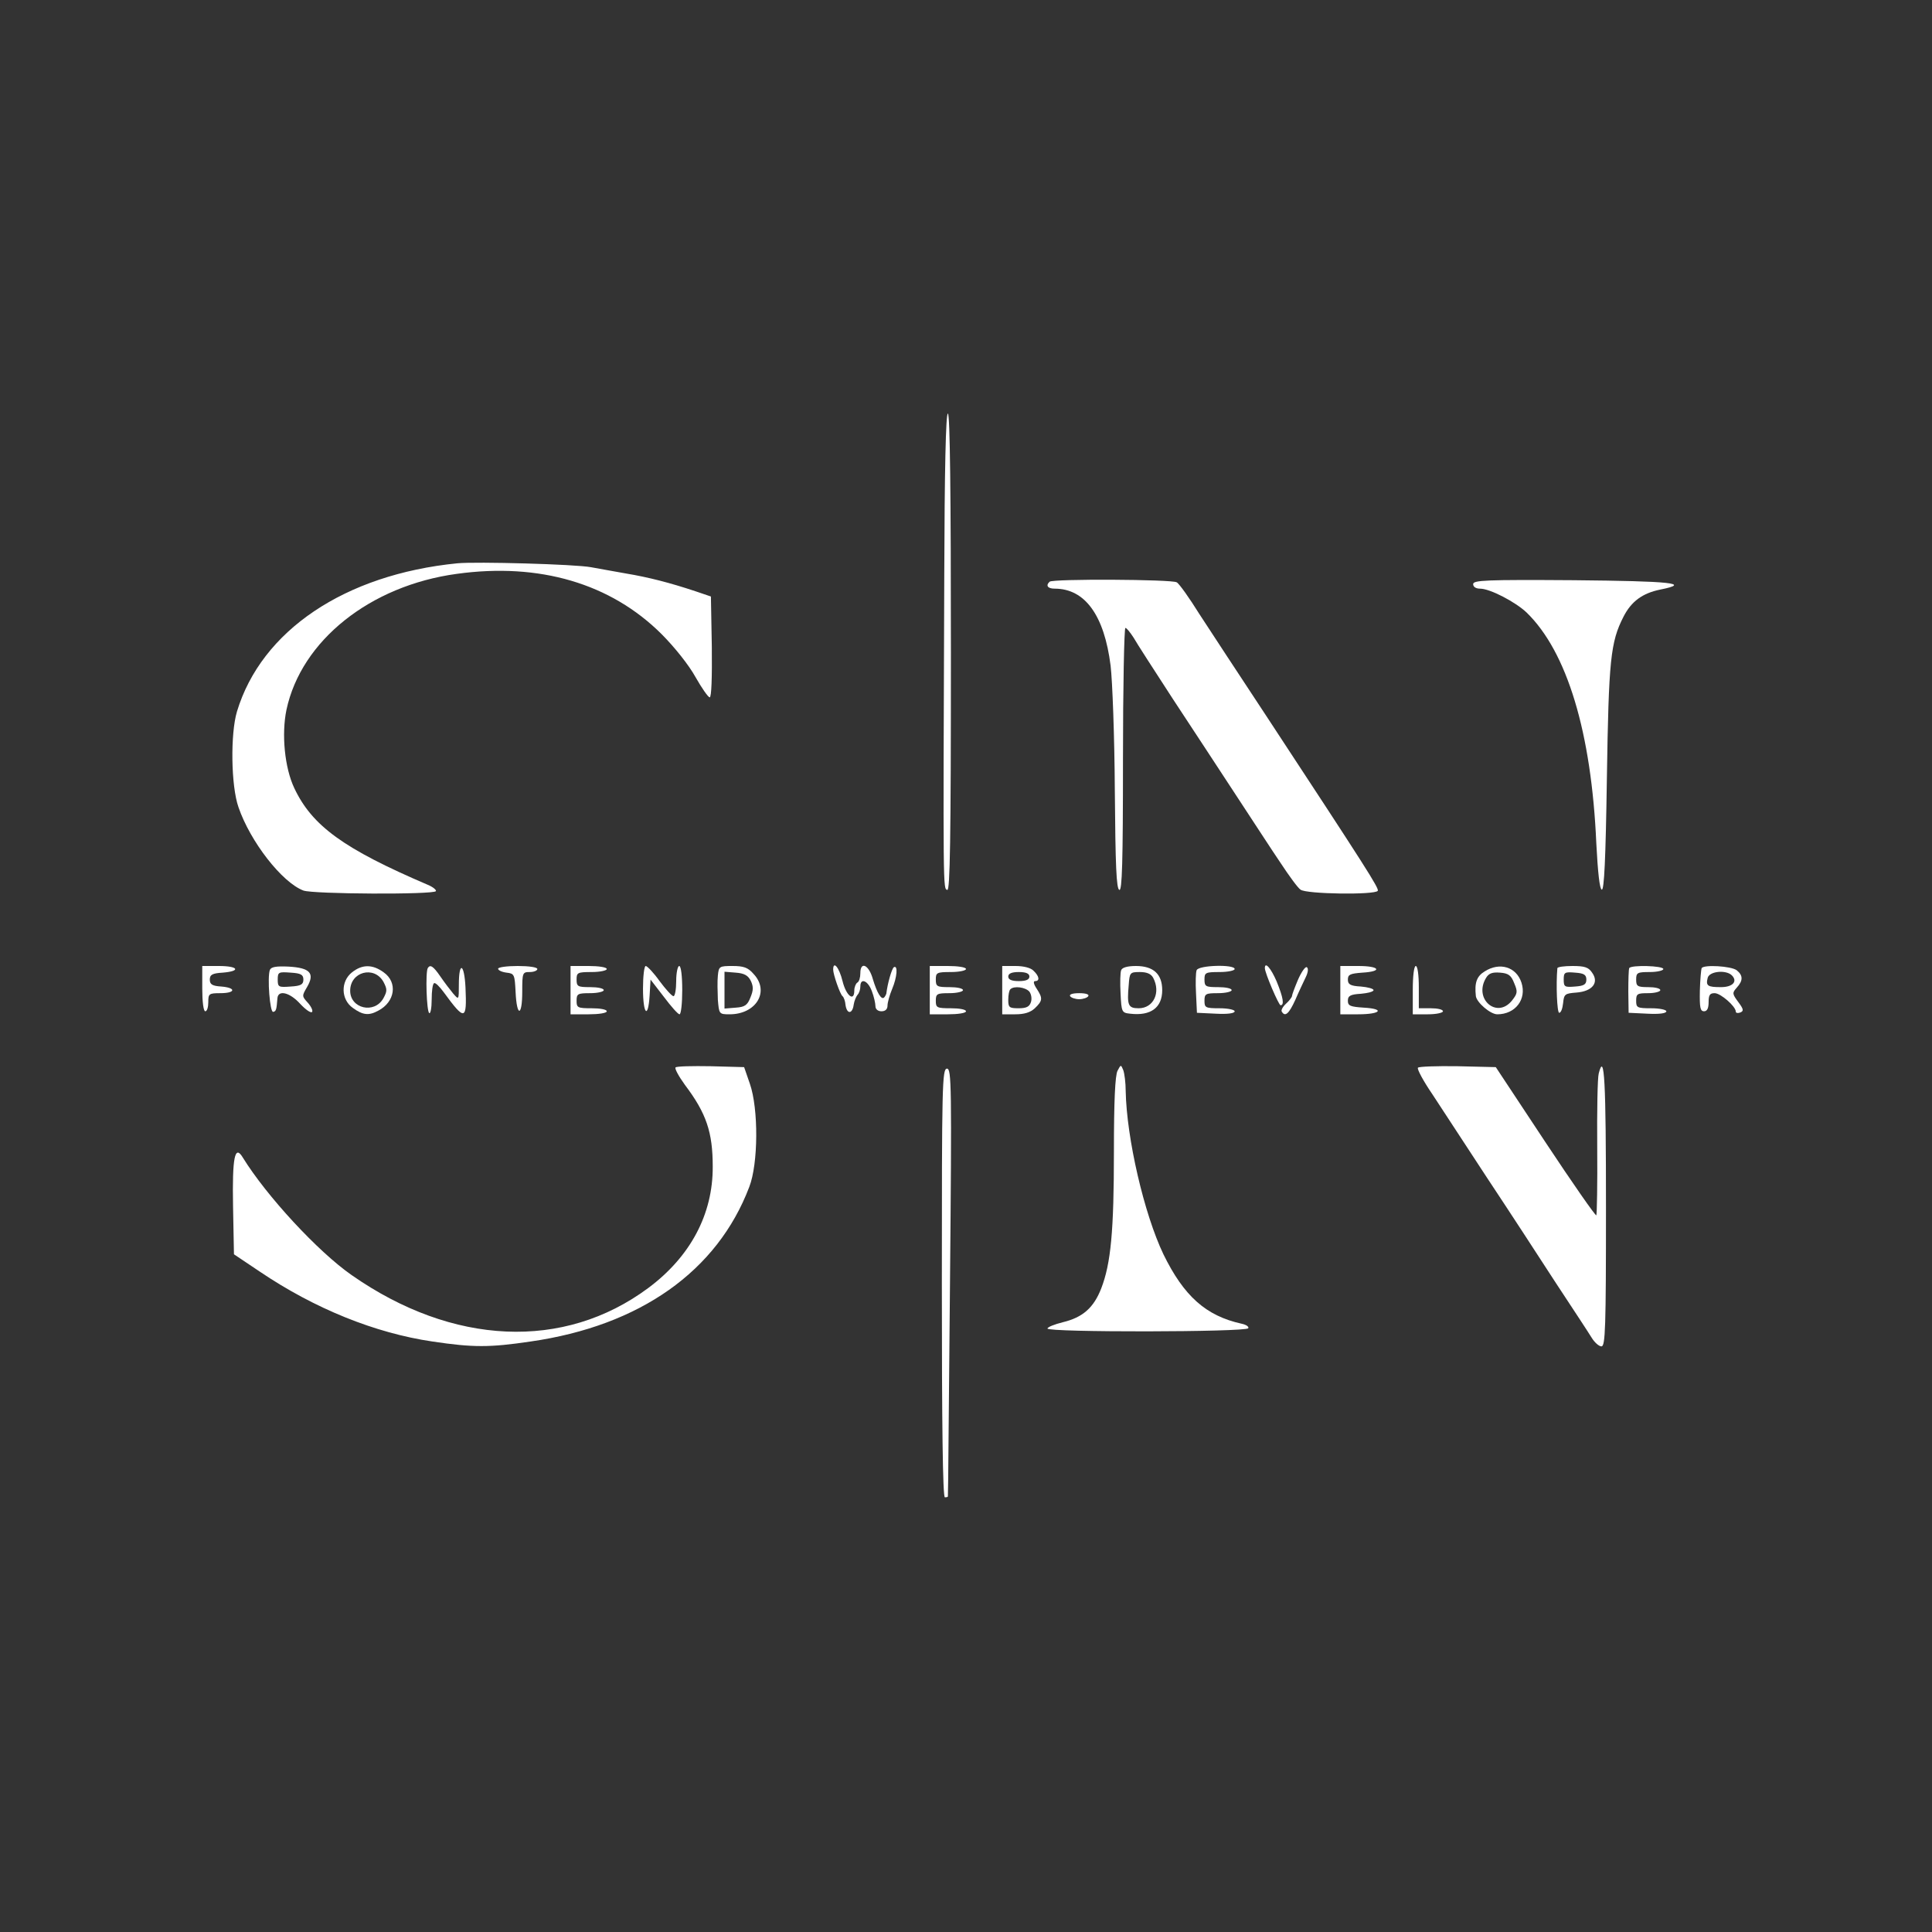 <?xml version="1.0" standalone="no"?>
<!DOCTYPE svg PUBLIC "-//W3C//DTD SVG 20010904//EN"
 "http://www.w3.org/TR/2001/REC-SVG-20010904/DTD/svg10.dtd">
<svg version="1.0" xmlns="http://www.w3.org/2000/svg"
 width="640pt" height="640pt" viewBox="0 0 640 640"
 preserveAspectRatio="xMidYMid meet">

<rect x="0" y="0" width="640" height="640" fill="#333333" stroke="none"/>

<g transform="translate(0,640) scale(0.1,-0.1)"
fill="#fff" stroke="none">
<path d="M3128 4493 c-4 -1055 -4 -1036 10 -1041 9 -3 12 159 12 787 0 521 -3
791 -10 791 -7 0 -11 -187 -12 -537z"/>
<path d="M1515 4534 c-373 -37 -649 -223 -730 -491 -22 -73 -20 -246 5 -317
39 -114 144 -249 215 -276 31 -12 432 -14 439 -2 2 4 -10 14 -27 21 -278 119
-383 195 -442 320 -32 67 -43 179 -26 260 49 229 277 411 564 450 274 38 510
-32 678 -199 43 -43 91 -103 113 -143 21 -37 42 -67 47 -67 6 0 8 68 7 167
l-3 167 -50 17 c-87 29 -158 47 -230 59 -38 7 -91 16 -117 21 -52 10 -380 19
-443 13z"/>
<path d="M3477 4473 c-14 -13 -6 -23 17 -23 100 0 164 -88 185 -255 6 -50 13
-236 14 -414 2 -249 5 -325 15 -329 9 -3 12 88 12 432 0 240 4 436 8 436 4 0
16 -15 27 -32 10 -18 69 -109 130 -203 61 -93 156 -237 210 -320 54 -82 120
-184 148 -225 27 -41 56 -81 65 -87 18 -15 247 -18 256 -4 5 8 -36 72 -369
579 -88 133 -188 286 -222 338 -33 53 -67 101 -75 105 -15 10 -412 12 -421 2z"/>
<path d="M4880 4465 c0 -9 9 -15 23 -15 33 0 117 -44 154 -79 134 -130 215
-397 231 -765 5 -96 11 -151 18 -153 8 -3 13 100 17 369 6 392 12 451 55 535
26 51 63 78 122 90 105 21 36 28 -287 31 -292 2 -333 0 -333 -13z"/>
<path d="M670 3125 c0 -43 4 -75 10 -75 6 0 10 14 10 30 0 28 2 30 40 30 51 0
53 18 3 22 -30 2 -38 7 -38 23 0 16 8 21 43 23 61 5 52 22 -13 22 l-55 0 0
-75z"/>
<path d="M894 3187 c-9 -24 0 -142 11 -139 10 2 11 8 14 45 2 29 41 20 76 -19
18 -19 35 -31 39 -26 3 5 -4 19 -15 31 -19 21 -19 22 -2 51 27 46 10 64 -61
68 -41 2 -58 -1 -62 -11z m111 -32 c0 -16 -8 -21 -42 -23 -40 -3 -43 -2 -43
23 0 25 3 26 43 23 34 -2 42 -7 42 -23z"/>
<path d="M1166 3179 c-38 -30 -37 -90 3 -118 33 -24 53 -26 84 -9 56 29 65 94
18 127 -37 27 -71 27 -105 0z m104 -31 c13 -25 13 -31 0 -55 -30 -53 -110 -34
-110 25 0 63 79 84 110 30z"/>
<path d="M1417 3193 c-8 -14 -4 -144 5 -149 4 -3 8 17 8 45 0 27 3 52 8 54 4
3 18 -11 32 -30 70 -96 77 -94 72 16 -4 80 -22 88 -22 9 0 -51 0 -51 -19 -29
-10 12 -29 37 -42 56 -24 35 -34 41 -42 28z"/>
<path d="M1650 3191 c0 -5 12 -11 28 -13 26 -3 27 -6 30 -65 4 -83 22 -81 22
2 0 63 1 65 25 65 14 0 25 5 25 10 0 6 -28 10 -65 10 -36 0 -65 -4 -65 -9z"/>
<path d="M1890 3120 l0 -80 60 0 c33 0 60 4 60 10 0 6 -22 10 -50 10 -47 0
-50 2 -50 25 0 23 4 25 45 25 25 0 45 5 45 10 0 6 -20 10 -45 10 -41 0 -45 2
-45 25 0 23 3 25 50 25 28 0 50 5 50 10 0 6 -27 10 -60 10 l-60 0 0 -80z"/>
<path d="M2130 3125 c0 -85 17 -103 22 -22 l3 52 44 -57 c24 -32 47 -58 52
-58 5 0 9 36 9 80 0 47 -4 80 -10 80 -5 0 -10 -22 -10 -50 0 -27 -4 -50 -9
-50 -5 0 -26 23 -46 50 -20 28 -41 50 -46 50 -5 0 -9 -34 -9 -75z"/>
<path d="M2378 3168 c-2 -18 -1 -54 0 -80 4 -47 4 -48 39 -48 88 0 134 76 79
134 -18 21 -33 26 -69 26 -44 0 -46 -1 -49 -32z m109 -17 c9 -19 9 -31 -1 -55
-10 -26 -19 -32 -49 -34 l-37 -3 0 61 0 61 37 -3 c28 -2 41 -9 50 -27z"/>
<path d="M2760 3188 c0 -16 23 -82 31 -88 4 -3 9 -16 10 -30 5 -31 23 -29 27
2 2 13 8 27 13 33 5 5 9 17 9 27 0 30 25 20 38 -15 7 -18 12 -41 12 -50 0 -10
8 -17 20 -17 13 0 20 7 20 19 0 10 7 35 15 54 17 40 20 81 6 73 -7 -5 -21 -54
-25 -88 -1 -3 -4 -9 -7 -12 -9 -10 -24 15 -38 62 -13 46 -41 59 -41 18 0 -14
-4 -28 -10 -31 -5 -3 -10 -15 -10 -26 0 -39 -27 -18 -39 31 -11 45 -31 69 -31
38z"/>
<path d="M3080 3120 l0 -80 60 0 c33 0 60 4 60 10 0 6 -22 10 -50 10 -47 0
-50 2 -50 25 0 23 4 25 45 25 25 0 45 5 45 10 0 6 -20 10 -45 10 -41 0 -45 2
-45 25 0 23 3 25 50 25 28 0 50 5 50 10 0 6 -27 10 -60 10 l-60 0 0 -80z"/>
<path d="M3320 3120 l0 -80 43 0 c30 0 50 6 65 20 26 25 27 33 6 65 -10 15
-12 25 -5 25 16 0 14 16 -5 34 -9 10 -33 16 -60 16 l-44 0 0 -80z m90 45 c0
-10 -11 -15 -35 -15 -24 0 -35 5 -35 15 0 10 11 15 35 15 24 0 35 -5 35 -15z
m0 -50 c6 -8 9 -23 5 -35 -5 -15 -15 -20 -41 -20 -31 0 -34 3 -34 28 0 16 3
32 7 35 12 12 50 7 63 -8z"/>
<path d="M3714 3186 c-3 -7 -4 -42 -2 -77 3 -62 4 -64 32 -67 68 -8 106 20
106 78 0 53 -29 80 -87 80 -28 0 -46 -5 -49 -14z m106 -25 c26 -49 1 -101 -48
-101 -35 0 -39 10 -33 77 3 41 4 43 37 43 23 0 37 -6 44 -19z"/>
<path d="M3964 3186 c-3 -7 -4 -42 -2 -77 l3 -64 63 -3 c38 -2 62 1 62 8 0 5
-22 10 -50 10 -47 0 -50 2 -50 25 0 23 4 25 45 25 25 0 45 5 45 10 0 6 -20 10
-45 10 -41 0 -45 2 -45 25 0 23 3 25 50 25 28 0 50 5 50 10 0 16 -120 13 -126
-4z"/>
<path d="M4190 3193 c0 -16 46 -123 52 -123 13 0 9 25 -13 79 -19 44 -39 67
-39 44z"/>
<path d="M4300 3155 c-11 -26 -20 -50 -20 -54 0 -4 -9 -16 -20 -26 -11 -10
-17 -22 -14 -26 11 -19 24 -7 45 39 11 26 27 59 34 74 8 16 10 30 4 34 -5 3
-18 -16 -29 -41z"/>
<path d="M4440 3120 l0 -80 59 0 c75 0 90 18 19 22 -45 3 -53 6 -53 23 0 16 8
21 43 23 23 2 42 7 42 12 0 5 -19 10 -42 12 -35 2 -43 7 -43 23 0 17 8 20 48
23 68 4 58 22 -13 22 l-60 0 0 -80z"/>
<path d="M4680 3120 l0 -80 50 0 c28 0 50 5 50 10 0 6 -18 10 -40 10 l-40 0 0
70 c0 40 -4 70 -10 70 -6 0 -10 -33 -10 -80z"/>
<path d="M4918 3182 c-26 -16 -34 -37 -29 -82 3 -21 48 -60 71 -60 60 0 98 50
80 105 -17 52 -72 69 -122 37z m98 -39 c12 -28 11 -34 -7 -57 -50 -63 -129 5
-86 75 9 15 21 19 46 17 28 -2 37 -9 47 -35z"/>
<path d="M5159 3193 c-5 -55 -1 -148 6 -148 6 0 11 14 13 32 3 30 6 32 44 35
53 4 76 33 52 66 -12 18 -25 22 -65 22 -27 0 -49 -3 -50 -7z m96 -38 c0 -16
-8 -21 -37 -23 -35 -3 -38 -1 -38 23 0 24 3 26 38 23 29 -2 37 -7 37 -23z"/>
<path d="M5397 3193 c-2 -5 -3 -39 -3 -78 l1 -70 63 -3 c38 -2 62 1 62 8 0 5
-22 10 -50 10 -47 0 -50 2 -50 25 0 23 4 25 40 25 22 0 40 5 40 10 0 6 -18 10
-40 10 -36 0 -40 3 -40 25 0 23 4 25 45 25 25 0 45 5 45 10 0 11 -107 14 -113
3z"/>
<path d="M5637 3193 c-2 -5 -5 -38 -6 -75 -1 -55 1 -68 14 -68 10 0 15 10 15
30 0 24 4 30 20 30 20 0 70 -44 70 -61 0 -5 7 -6 15 -3 12 5 11 11 -7 35 -20
27 -20 30 -5 47 22 24 21 41 0 58 -19 14 -109 19 -116 7z m100 -24 c20 -20 3
-39 -36 -39 -44 0 -51 4 -44 31 6 22 61 27 80 8z"/>
<path d="M3545 3100 c3 -5 17 -10 30 -10 13 0 27 5 30 10 4 6 -8 10 -30 10
-22 0 -34 -4 -30 -10z"/>
<path d="M2238 2864 c-4 -3 10 -29 31 -58 71 -94 92 -157 92 -270 1 -158 -74
-299 -214 -403 -279 -207 -647 -191 -982 43 -112 78 -282 262 -361 390 -26 43
-35 1 -32 -162 l3 -159 85 -57 c182 -123 382 -204 573 -232 134 -20 189 -20
324 0 363 52 619 233 725 512 30 77 31 259 2 342 l-19 55 -111 3 c-60 1 -113
0 -116 -4z"/>
<path d="M3702 2853 c-8 -15 -12 -100 -12 -267 0 -264 -10 -371 -42 -454 -25
-64 -61 -96 -127 -112 -28 -7 -51 -16 -51 -21 0 -13 657 -12 665 1 3 5 -7 12
-22 15 -118 26 -191 91 -259 230 -64 134 -122 384 -125 541 0 27 -4 58 -8 69
-8 19 -8 19 -19 -2z"/>
<path d="M4697 2863 c-3 -5 18 -44 48 -88 29 -44 110 -168 180 -275 71 -107
174 -265 229 -350 56 -85 110 -167 119 -182 10 -16 24 -28 32 -28 13 0 15 61
15 459 0 420 -5 520 -24 445 -4 -14 -6 -125 -5 -245 1 -121 -1 -222 -3 -225
-3 -2 -79 107 -169 243 l-164 248 -127 3 c-69 1 -129 -1 -131 -5z"/>
<path d="M3120 2150 c0 -467 3 -710 10 -710 6 0 10 1 10 3 1 1 3 320 7 710 6
653 5 707 -10 707 -16 0 -17 -56 -17 -710z"/>
</g>
</svg>
